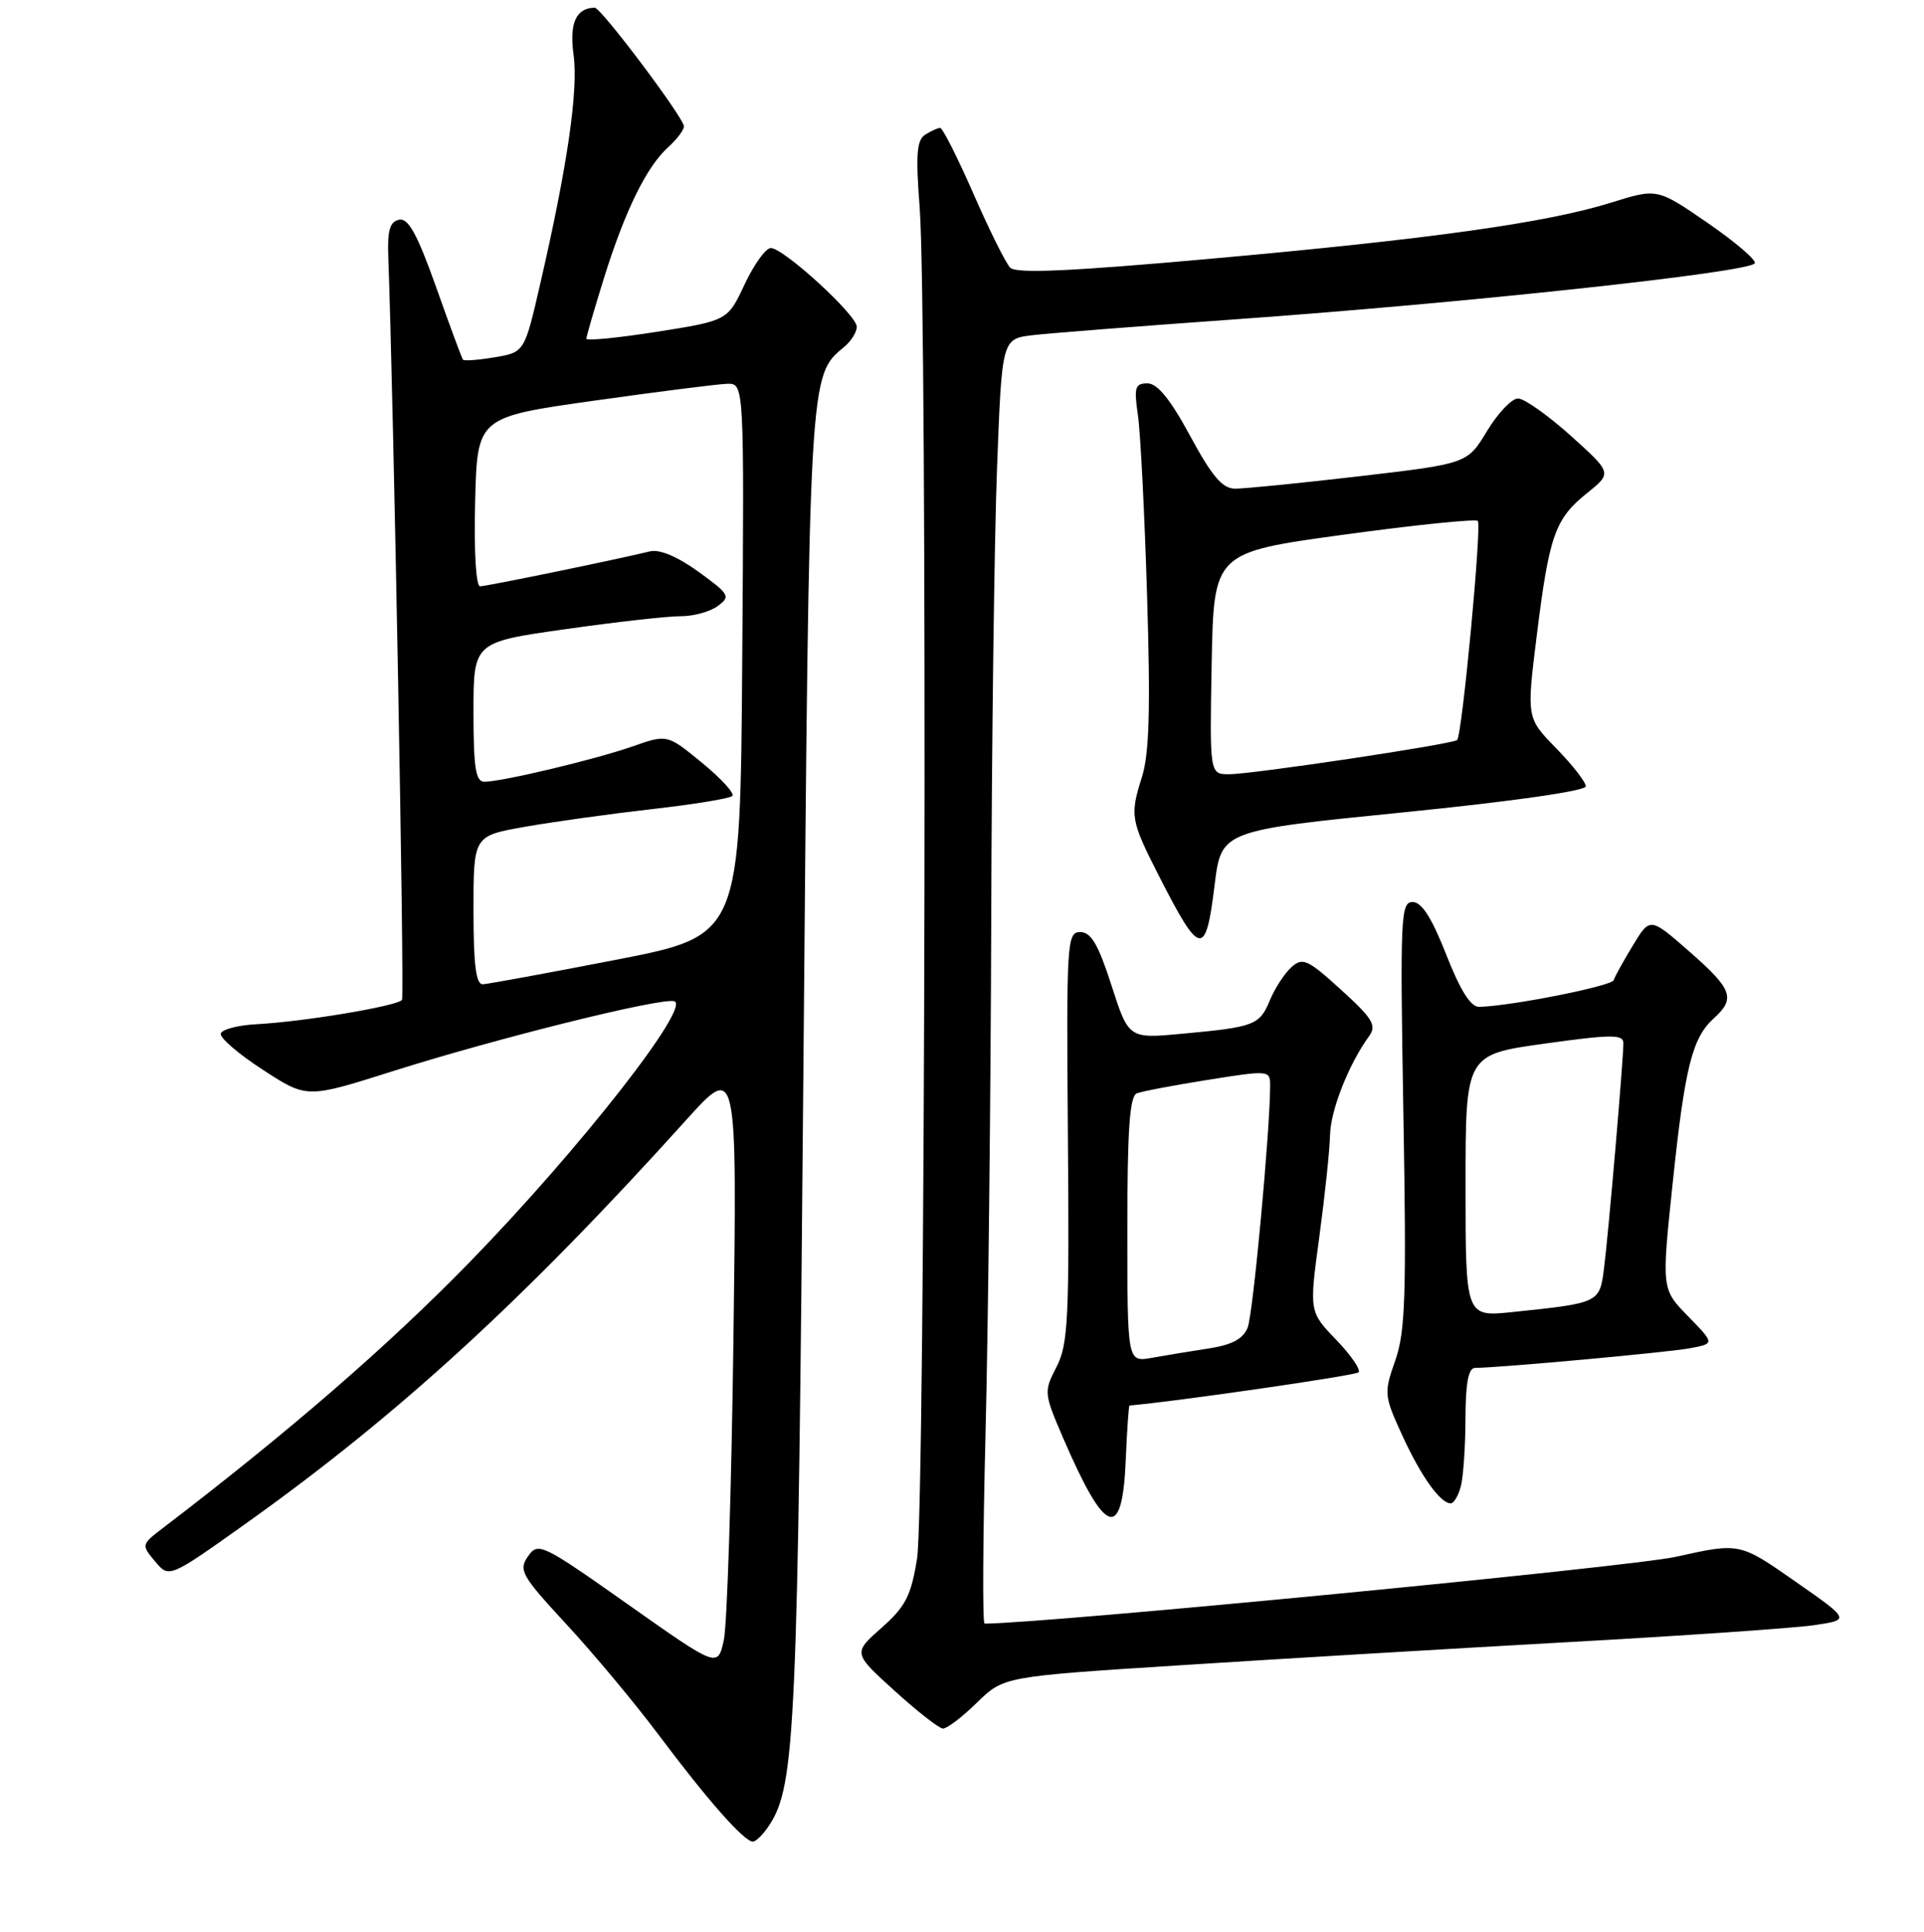 <?xml version="1.0" encoding="UTF-8" standalone="no"?>
<!DOCTYPE svg PUBLIC "-//W3C//DTD SVG 1.1//EN" "http://www.w3.org/Graphics/SVG/1.1/DTD/svg11.dtd" >
<svg xmlns="http://www.w3.org/2000/svg" xmlns:xlink="http://www.w3.org/1999/xlink" version="1.1" viewBox="0 0 256 257">
 <g >
 <path fill="currentColor"
d=" M 102.40 242.75 C 105.82 237.45 106.15 230.11 106.90 142.00 C 107.69 49.09 107.64 50.03 112.35 46.13 C 113.26 45.37 114.00 44.18 114.00 43.47 C 114.00 41.91 104.27 33.00 102.56 33.00 C 101.89 33.00 100.33 35.17 99.08 37.82 C 96.82 42.65 96.82 42.65 87.41 44.14 C 82.24 44.95 78.01 45.37 78.02 45.06 C 78.02 44.75 79.08 41.12 80.36 37.00 C 83.15 28.06 86.02 22.19 88.89 19.60 C 90.05 18.55 91.00 17.30 91.00 16.81 C 91.00 15.69 79.96 1.00 79.13 1.02 C 76.63 1.08 75.74 3.08 76.32 7.31 C 76.96 12.02 75.51 22.02 71.90 37.68 C 69.79 46.86 69.79 46.86 65.83 47.53 C 63.65 47.90 61.75 48.04 61.60 47.85 C 61.45 47.66 59.84 43.32 58.03 38.20 C 55.53 31.18 54.33 28.98 53.11 29.23 C 51.89 29.47 51.54 30.62 51.66 34.02 C 52.38 53.67 53.83 132.46 53.49 133.01 C 52.99 133.82 40.48 135.92 34.08 136.26 C 31.65 136.39 29.53 136.95 29.37 137.50 C 29.22 138.05 31.73 140.22 34.96 142.31 C 40.82 146.13 40.82 146.13 52.12 142.55 C 65.94 138.17 87.62 132.77 89.68 133.19 C 92.15 133.69 77.13 152.88 62.53 167.87 C 51.68 179.01 38.46 190.47 21.64 203.31 C 18.81 205.47 18.79 205.53 20.64 207.73 C 22.50 209.95 22.50 209.95 32.65 202.73 C 52.96 188.27 69.77 172.88 91.30 149.00 C 98.07 141.50 98.07 141.50 97.59 178.00 C 97.33 198.07 96.75 216.16 96.31 218.19 C 95.50 221.87 95.50 221.87 83.58 213.46 C 72.08 205.35 71.61 205.12 70.26 207.04 C 68.97 208.89 69.37 209.60 75.35 216.07 C 78.93 219.93 84.45 226.55 87.63 230.79 C 94.14 239.48 99.01 245.00 100.17 245.00 C 100.60 245.00 101.61 243.99 102.40 242.75 Z  M 129.98 226.52 C 133.54 223.04 133.54 223.04 157.02 221.54 C 169.93 220.71 193.10 219.33 208.50 218.47 C 223.90 217.62 238.68 216.60 241.35 216.21 C 246.20 215.50 246.20 215.50 238.83 210.36 C 231.47 205.22 231.47 205.22 222.98 207.11 C 216.93 208.45 139.28 215.96 131.00 216.00 C 130.72 216.00 130.78 204.64 131.13 190.75 C 131.48 176.86 131.82 146.15 131.89 122.50 C 131.95 98.85 132.30 71.75 132.66 62.29 C 133.31 45.08 133.31 45.08 137.41 44.59 C 139.66 44.33 151.62 43.39 164.00 42.51 C 194.78 40.33 232.73 36.24 233.48 35.03 C 233.73 34.62 230.92 32.21 227.22 29.66 C 220.50 25.04 220.50 25.04 214.39 26.95 C 205.77 29.64 190.47 31.79 161.00 34.43 C 142.37 36.10 135.21 36.42 134.41 35.61 C 133.82 35.00 131.61 30.56 129.51 25.75 C 127.40 20.94 125.42 17.01 125.09 17.02 C 124.77 17.02 123.87 17.43 123.10 17.92 C 121.97 18.63 121.83 20.59 122.37 27.65 C 123.42 41.33 123.12 200.66 122.02 207.36 C 121.22 212.31 120.48 213.75 117.28 216.57 C 113.50 219.92 113.50 219.92 119.00 224.91 C 122.03 227.66 124.93 229.93 125.46 229.96 C 125.98 229.98 128.02 228.44 129.98 226.52 Z  M 149.79 194.17 C 149.96 190.23 150.18 186.99 150.29 186.98 C 156.19 186.49 180.34 183.00 180.76 182.57 C 181.10 182.24 179.75 180.28 177.78 178.23 C 174.19 174.50 174.19 174.50 175.55 164.50 C 176.29 159.00 176.93 152.93 176.97 151.00 C 177.04 147.70 179.47 141.54 182.17 137.84 C 183.20 136.42 182.65 135.50 178.44 131.68 C 174.00 127.64 173.33 127.33 171.84 128.66 C 170.93 129.48 169.64 131.45 168.98 133.04 C 167.60 136.38 166.96 136.63 157.34 137.52 C 150.18 138.19 150.18 138.19 147.89 131.09 C 146.14 125.65 145.17 124.00 143.74 124.00 C 141.96 124.00 141.88 125.23 142.09 151.25 C 142.29 175.46 142.12 178.87 140.57 181.86 C 138.87 185.15 138.89 185.35 141.48 191.36 C 147.10 204.37 149.34 205.13 149.79 194.17 Z  M 194.37 197.75 C 194.70 196.51 194.98 192.46 194.99 188.75 C 195.00 184.03 195.38 182.00 196.25 181.98 C 199.73 181.94 221.94 179.91 224.83 179.37 C 228.16 178.75 228.16 178.75 224.62 175.12 C 221.08 171.50 221.08 171.50 222.55 157.50 C 224.18 141.96 225.15 138.08 228.04 135.47 C 230.96 132.82 230.51 131.60 224.77 126.58 C 219.55 122.01 219.55 122.01 217.28 125.75 C 216.03 127.81 214.87 129.90 214.71 130.40 C 214.44 131.18 201.25 133.81 196.84 133.95 C 195.69 133.98 194.33 131.83 192.43 127.00 C 190.51 122.11 189.17 120.00 187.96 120.00 C 186.36 120.00 186.28 122.00 186.73 148.25 C 187.15 172.30 186.99 177.17 185.65 180.99 C 184.12 185.33 184.15 185.65 186.58 190.96 C 189.08 196.41 191.64 200.00 193.04 200.00 C 193.44 200.00 194.04 198.99 194.37 197.75 Z  M 161.61 117.75 C 162.50 110.50 162.50 110.50 186.75 108.07 C 201.20 106.62 211.00 105.22 211.00 104.61 C 211.00 104.04 209.22 101.76 207.05 99.54 C 203.11 95.50 203.11 95.50 204.48 84.50 C 206.14 71.18 206.90 69.03 211.18 65.59 C 214.50 62.92 214.50 62.92 209.00 57.97 C 205.97 55.25 202.82 53.02 201.99 53.01 C 201.16 53.00 199.31 54.95 197.86 57.34 C 195.24 61.68 195.24 61.68 180.87 63.36 C 172.97 64.28 165.52 65.02 164.32 65.01 C 162.65 65.00 161.25 63.35 158.36 58.00 C 155.73 53.13 154.00 51.00 152.68 51.00 C 151.02 51.00 150.87 51.53 151.41 55.25 C 151.75 57.59 152.30 68.45 152.63 79.38 C 153.09 94.33 152.92 100.28 151.94 103.38 C 150.32 108.50 150.43 109.11 154.19 116.50 C 159.70 127.31 160.42 127.44 161.61 117.75 Z  M 63.00 121.10 C 63.00 111.21 63.00 111.21 69.75 110.01 C 73.46 109.35 81.08 108.29 86.67 107.65 C 92.26 107.02 97.11 106.23 97.44 105.89 C 97.78 105.56 95.96 103.57 93.41 101.48 C 88.78 97.68 88.78 97.68 84.14 99.31 C 79.13 101.06 66.78 104.00 64.44 104.00 C 63.29 104.00 63.00 102.12 63.00 94.72 C 63.00 85.43 63.00 85.43 75.25 83.70 C 81.99 82.74 88.88 81.97 90.56 81.98 C 92.24 81.99 94.46 81.39 95.49 80.63 C 97.24 79.35 97.08 79.07 92.93 76.06 C 90.18 74.07 87.75 73.04 86.50 73.35 C 81.74 74.50 64.72 78.00 63.87 78.00 C 63.33 78.00 63.05 73.27 63.22 66.75 C 63.50 55.50 63.50 55.50 79.00 53.31 C 87.53 52.11 95.52 51.09 96.76 51.06 C 99.02 51.00 99.02 51.00 98.76 87.73 C 98.50 124.47 98.50 124.47 82.00 127.68 C 72.92 129.44 64.94 130.91 64.25 130.94 C 63.33 130.99 63.00 128.38 63.00 121.10 Z  M 150.00 163.58 C 150.00 150.23 150.31 145.82 151.27 145.45 C 151.97 145.18 156.25 144.37 160.77 143.65 C 168.80 142.37 169.00 142.39 169.00 144.37 C 169.00 150.32 166.73 174.80 166.01 176.61 C 165.41 178.12 163.94 178.91 160.84 179.39 C 158.45 179.75 155.04 180.32 153.25 180.64 C 150.00 181.22 150.00 181.22 150.00 163.58 Z  M 195.00 157.75 C 195.00 140.31 195.00 140.31 205.50 138.84 C 214.42 137.60 216.00 137.59 216.00 138.77 C 216.00 140.99 214.02 164.09 213.43 168.68 C 212.84 173.35 212.85 173.34 201.25 174.55 C 195.00 175.20 195.00 175.20 195.00 157.75 Z  M 161.22 88.25 C 161.50 73.50 161.50 73.50 178.80 71.13 C 188.31 69.83 196.34 69.01 196.63 69.30 C 197.18 69.85 194.55 97.79 193.88 98.45 C 193.33 99.00 166.64 103.00 163.55 103.00 C 160.95 103.00 160.95 103.00 161.22 88.25 Z "/>
</g>
</svg>